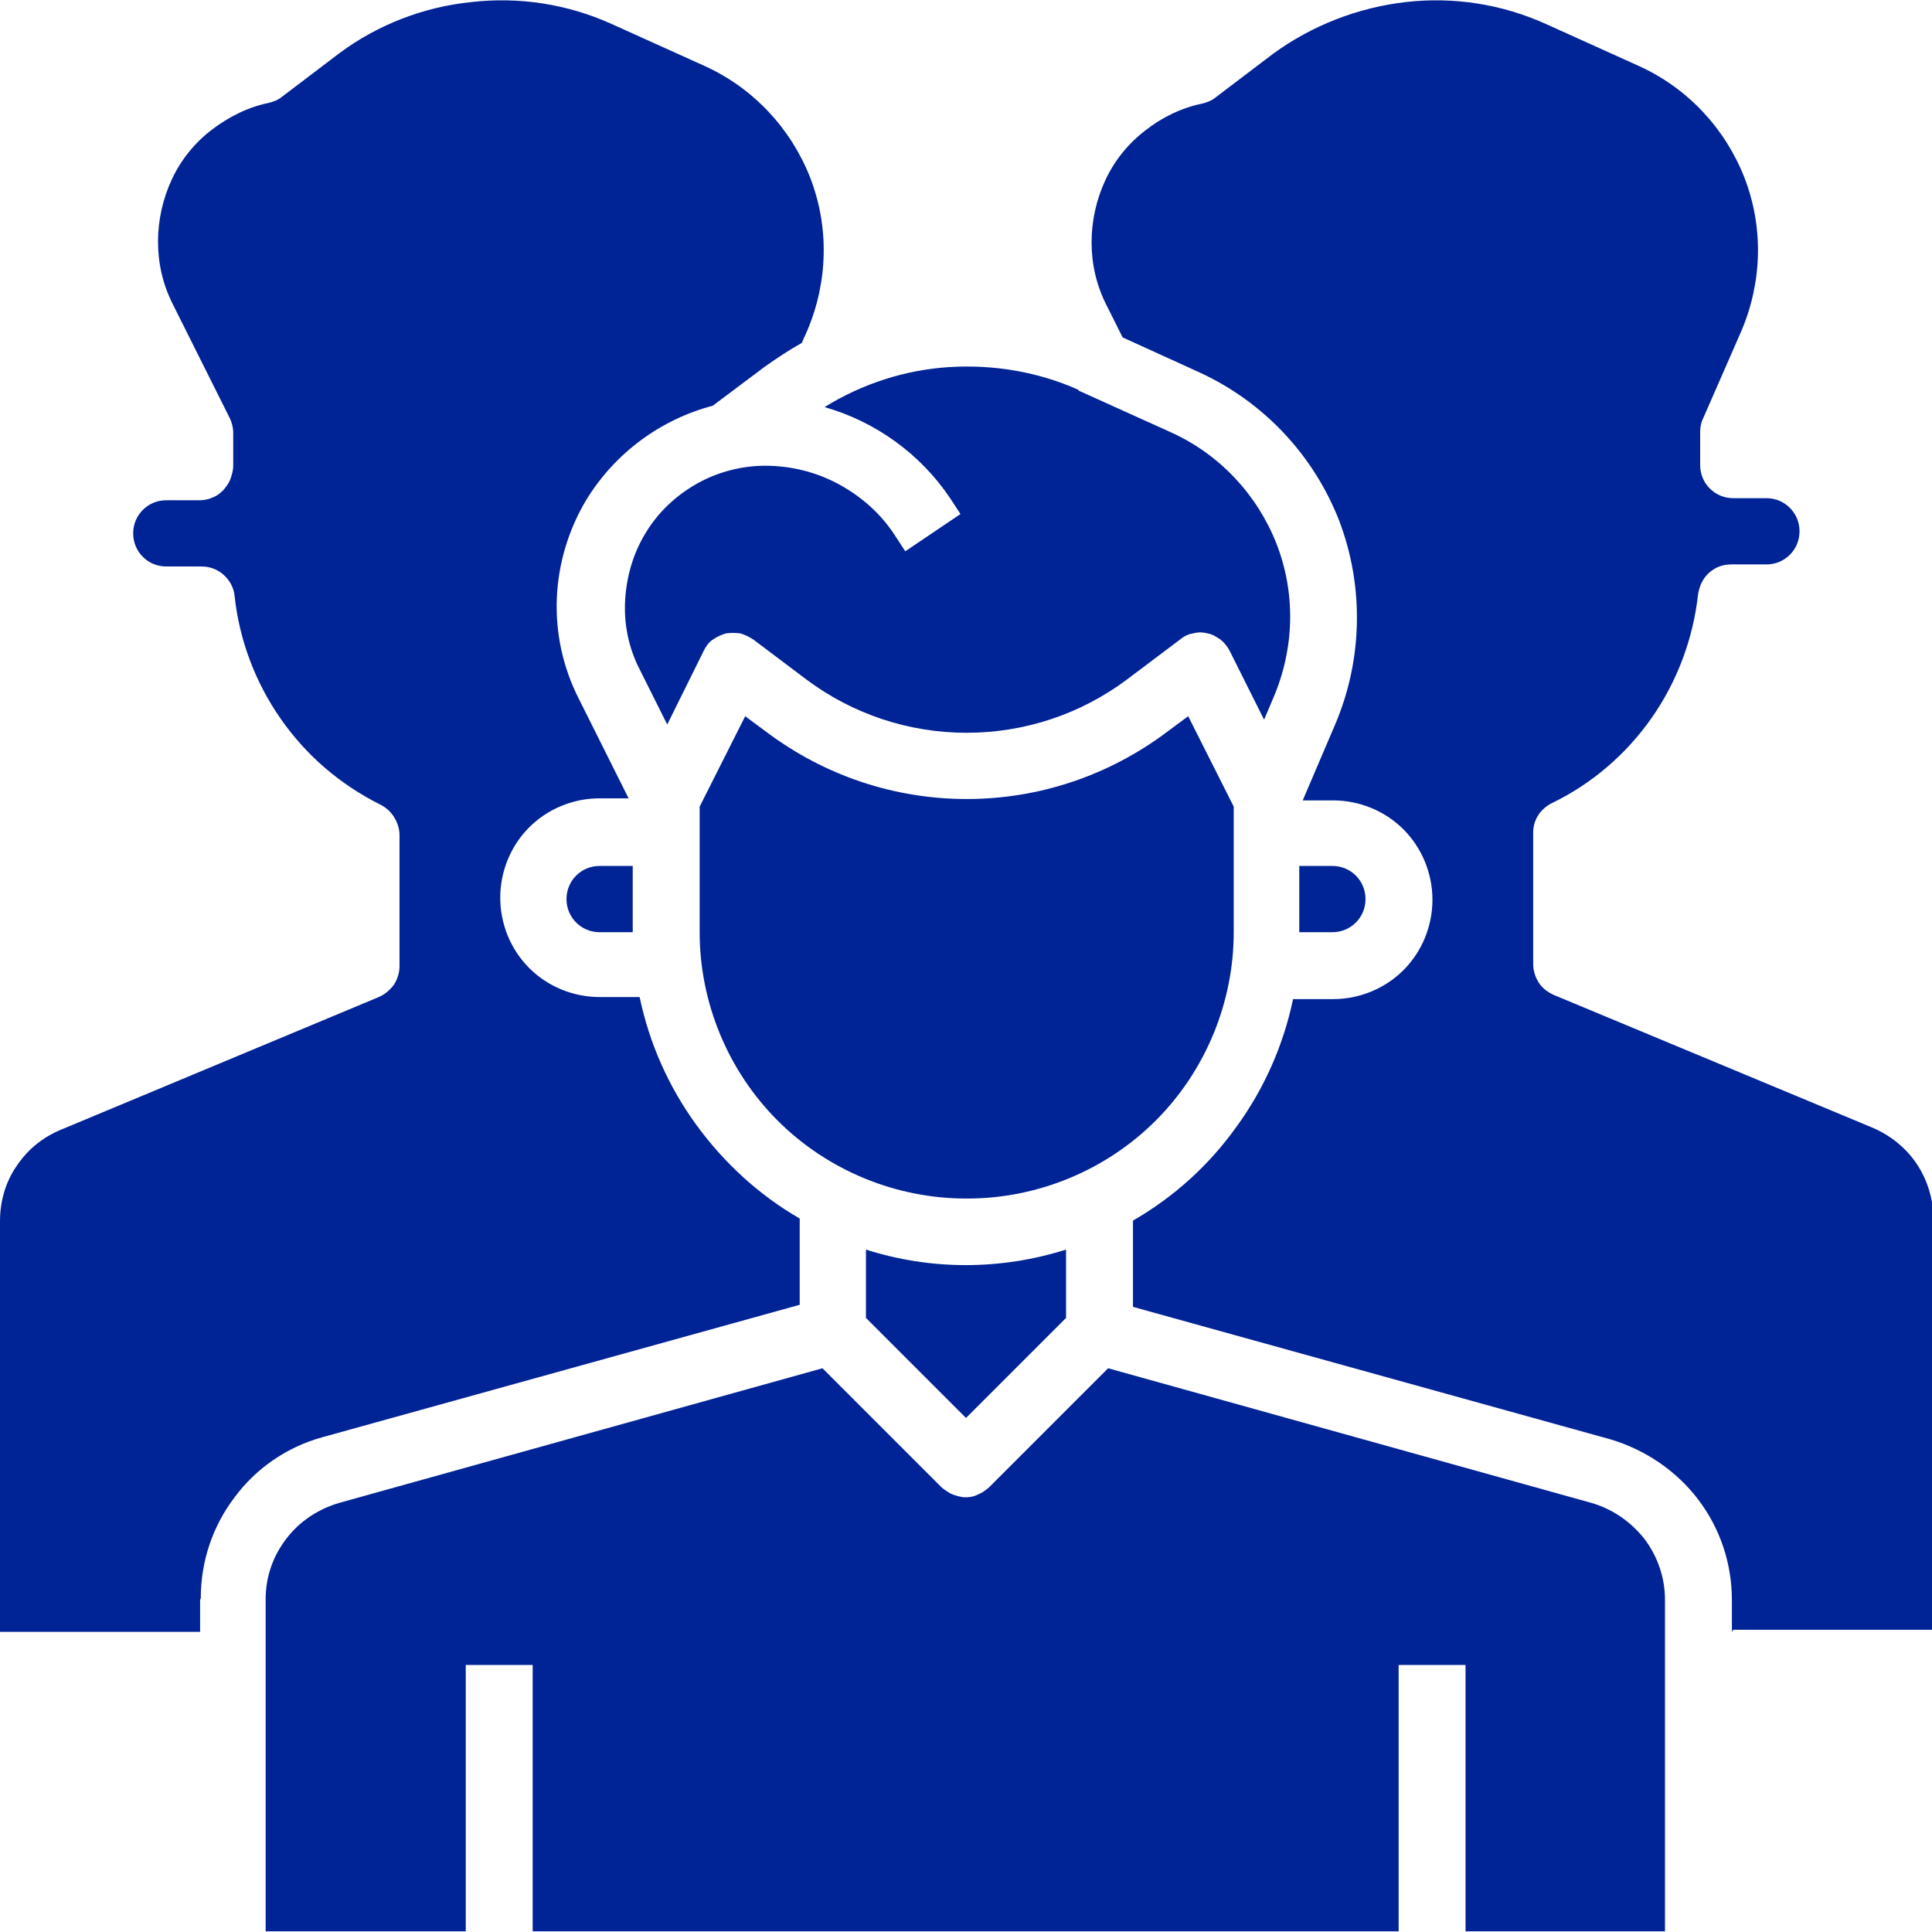 <?xml version="1.0" encoding="UTF-8"?>
<svg id="Layer_1" data-name="Layer 1" xmlns="http://www.w3.org/2000/svg" viewBox="0 0 28 28">
  <defs>
    <style>
      .cls-1 {
        fill: #002395;
      }
    </style>
  </defs>
  <path class="cls-1" d="M15.63,5.66l1.35.61c.7.32,1.24.9,1.52,1.61.28.72.26,1.51-.04,2.22l-.14.33-.5-1c-.03-.06-.08-.12-.13-.16-.06-.04-.12-.08-.19-.09-.07-.02-.14-.02-.21,0-.07.01-.13.04-.19.09l-.77.58c-.67.5-1.48.77-2.32.77s-1.65-.27-2.32-.77l-.77-.58c-.06-.04-.12-.07-.19-.09-.07-.01-.14-.01-.21,0-.07.02-.13.05-.19.09-.06.04-.1.1-.13.16l-.53,1.07-.4-.8c-.16-.31-.23-.66-.21-1,.02-.35.12-.69.3-.98.18-.3.44-.54.74-.71.3-.17.65-.26.99-.26.37,0,.74.09,1.07.27.33.18.61.43.81.74l.15.23.8-.54-.15-.23c-.43-.64-1.08-1.11-1.82-1.32.55-.34,1.17-.54,1.81-.58.64-.04,1.29.07,1.87.33ZM18.83,12.55h.48c.13,0,.25.05.34.14.09.09.14.21.14.34s-.05.25-.14.34c-.09.09-.21.14-.34.14h-.48v-.97ZM12.55,18.11c.94.3,1.95.3,2.9,0v.99l-1.45,1.45-1.45-1.45v-.99ZM14,17.37c-1.02,0-2.01-.41-2.73-1.13-.72-.72-1.13-1.71-1.13-2.73v-1.82l.66-1.31.31.23c.84.63,1.85.97,2.9.97s2.06-.34,2.9-.97l.31-.23.66,1.31v1.82c0,1.02-.41,2.01-1.13,2.73-.72.72-1.71,1.13-2.73,1.13ZM9.17,13.51h-.48c-.13,0-.25-.05-.34-.14-.09-.09-.14-.21-.14-.34s.05-.25.14-.34c.09-.09.21-.14.34-.14h.48v.97ZM2.9,23.19v.46H0v-5.95c0-.29.08-.57.24-.8.16-.24.38-.42.65-.53l4.6-1.92c.09-.04.16-.1.22-.18.05-.08.08-.17.08-.27v-1.9c0-.09-.03-.18-.08-.26-.05-.08-.12-.14-.2-.18-.58-.29-1.07-.71-1.44-1.24-.37-.53-.6-1.14-.67-1.78-.01-.12-.07-.23-.16-.31-.09-.08-.2-.12-.32-.12h-.51c-.13,0-.25-.05-.34-.14s-.14-.21-.14-.34.05-.25.14-.34c.09-.09.21-.14.34-.14h.48c.06,0,.13-.01.19-.04.06-.02.11-.06.16-.11.04-.05.08-.1.1-.16.02-.06.04-.12.04-.19v-.48c0-.07-.02-.15-.05-.21l-.83-1.66c-.14-.28-.21-.58-.21-.9,0-.31.07-.62.2-.9.13-.28.33-.53.58-.72s.53-.33.83-.39c.07-.02.13-.04.19-.09l.83-.63C5.47.36,6.14.1,6.83.03c.7-.08,1.4.03,2.04.32l1.35.61c.7.32,1.24.9,1.52,1.61.28.72.26,1.51-.04,2.22l-.08.18c-.18.1-.36.22-.53.34l-.76.57c-.76.2-1.42.69-1.83,1.36-.26.43-.41.93-.43,1.43-.02.51.09,1.01.32,1.46l.72,1.44h-.42c-.38,0-.75.15-1.02.42-.27.27-.42.64-.42,1.02s.15.75.42,1.02c.27.27.64.42,1.02.42h.58c.14.67.42,1.3.82,1.85.4.55.91,1.02,1.5,1.36v1.25l-6.92,1.92c-.51.14-.96.45-1.27.87-.32.42-.49.93-.49,1.46ZM24.14,27.99h-2.9v-3.86h-.97v3.86H7.72v-3.86h-.97v3.86h-2.9v-4.81c0-.32.1-.62.3-.88.19-.25.46-.43.77-.52l7-1.95,1.73,1.73s.1.08.16.1c.06.02.12.04.18.04s.13-.01.18-.04c.06-.02.11-.06.16-.1l1.73-1.73,7,1.95c.31.09.57.27.77.52.19.25.3.56.3.88v4.81ZM25.1,23.65v-.46c0-.53-.17-1.04-.49-1.46-.32-.42-.77-.72-1.27-.87l-6.92-1.92v-1.25c.59-.34,1.1-.8,1.5-1.36.4-.55.68-1.18.82-1.85h.58c.38,0,.75-.15,1.02-.42.27-.27.42-.64.42-1.02s-.15-.75-.42-1.02c-.27-.27-.64-.42-1.02-.42h-.44l.47-1.1c.4-.94.42-2,.06-2.95-.37-.95-1.09-1.72-2.02-2.15l-1.12-.51-.24-.48c-.14-.28-.21-.58-.21-.9,0-.31.07-.62.2-.9.13-.28.33-.53.58-.72.24-.19.53-.33.83-.39.07-.02.13-.04.19-.09l.83-.63c.56-.41,1.23-.67,1.92-.75.7-.08,1.4.03,2.04.32l1.35.61c.7.32,1.24.9,1.52,1.61.28.72.26,1.51-.04,2.22l-.56,1.28c-.03.06-.04.13-.04.19v.48c0,.13.05.25.14.34.09.09.21.14.34.14h.48c.13,0,.25.05.34.14.09.09.14.21.14.34s-.05.25-.14.34c-.09.09-.21.14-.34.14h-.51c-.12,0-.23.04-.32.12-.09.08-.14.19-.16.31-.07.64-.3,1.26-.67,1.79-.37.53-.87.96-1.45,1.24-.08.04-.15.1-.2.18-.05.08-.07.16-.07.25v1.9c0,.1.03.19.08.27.05.08.13.14.22.18l4.61,1.92c.26.11.49.29.65.53.16.24.24.52.24.8v5.95h-2.9Z"/>
</svg>